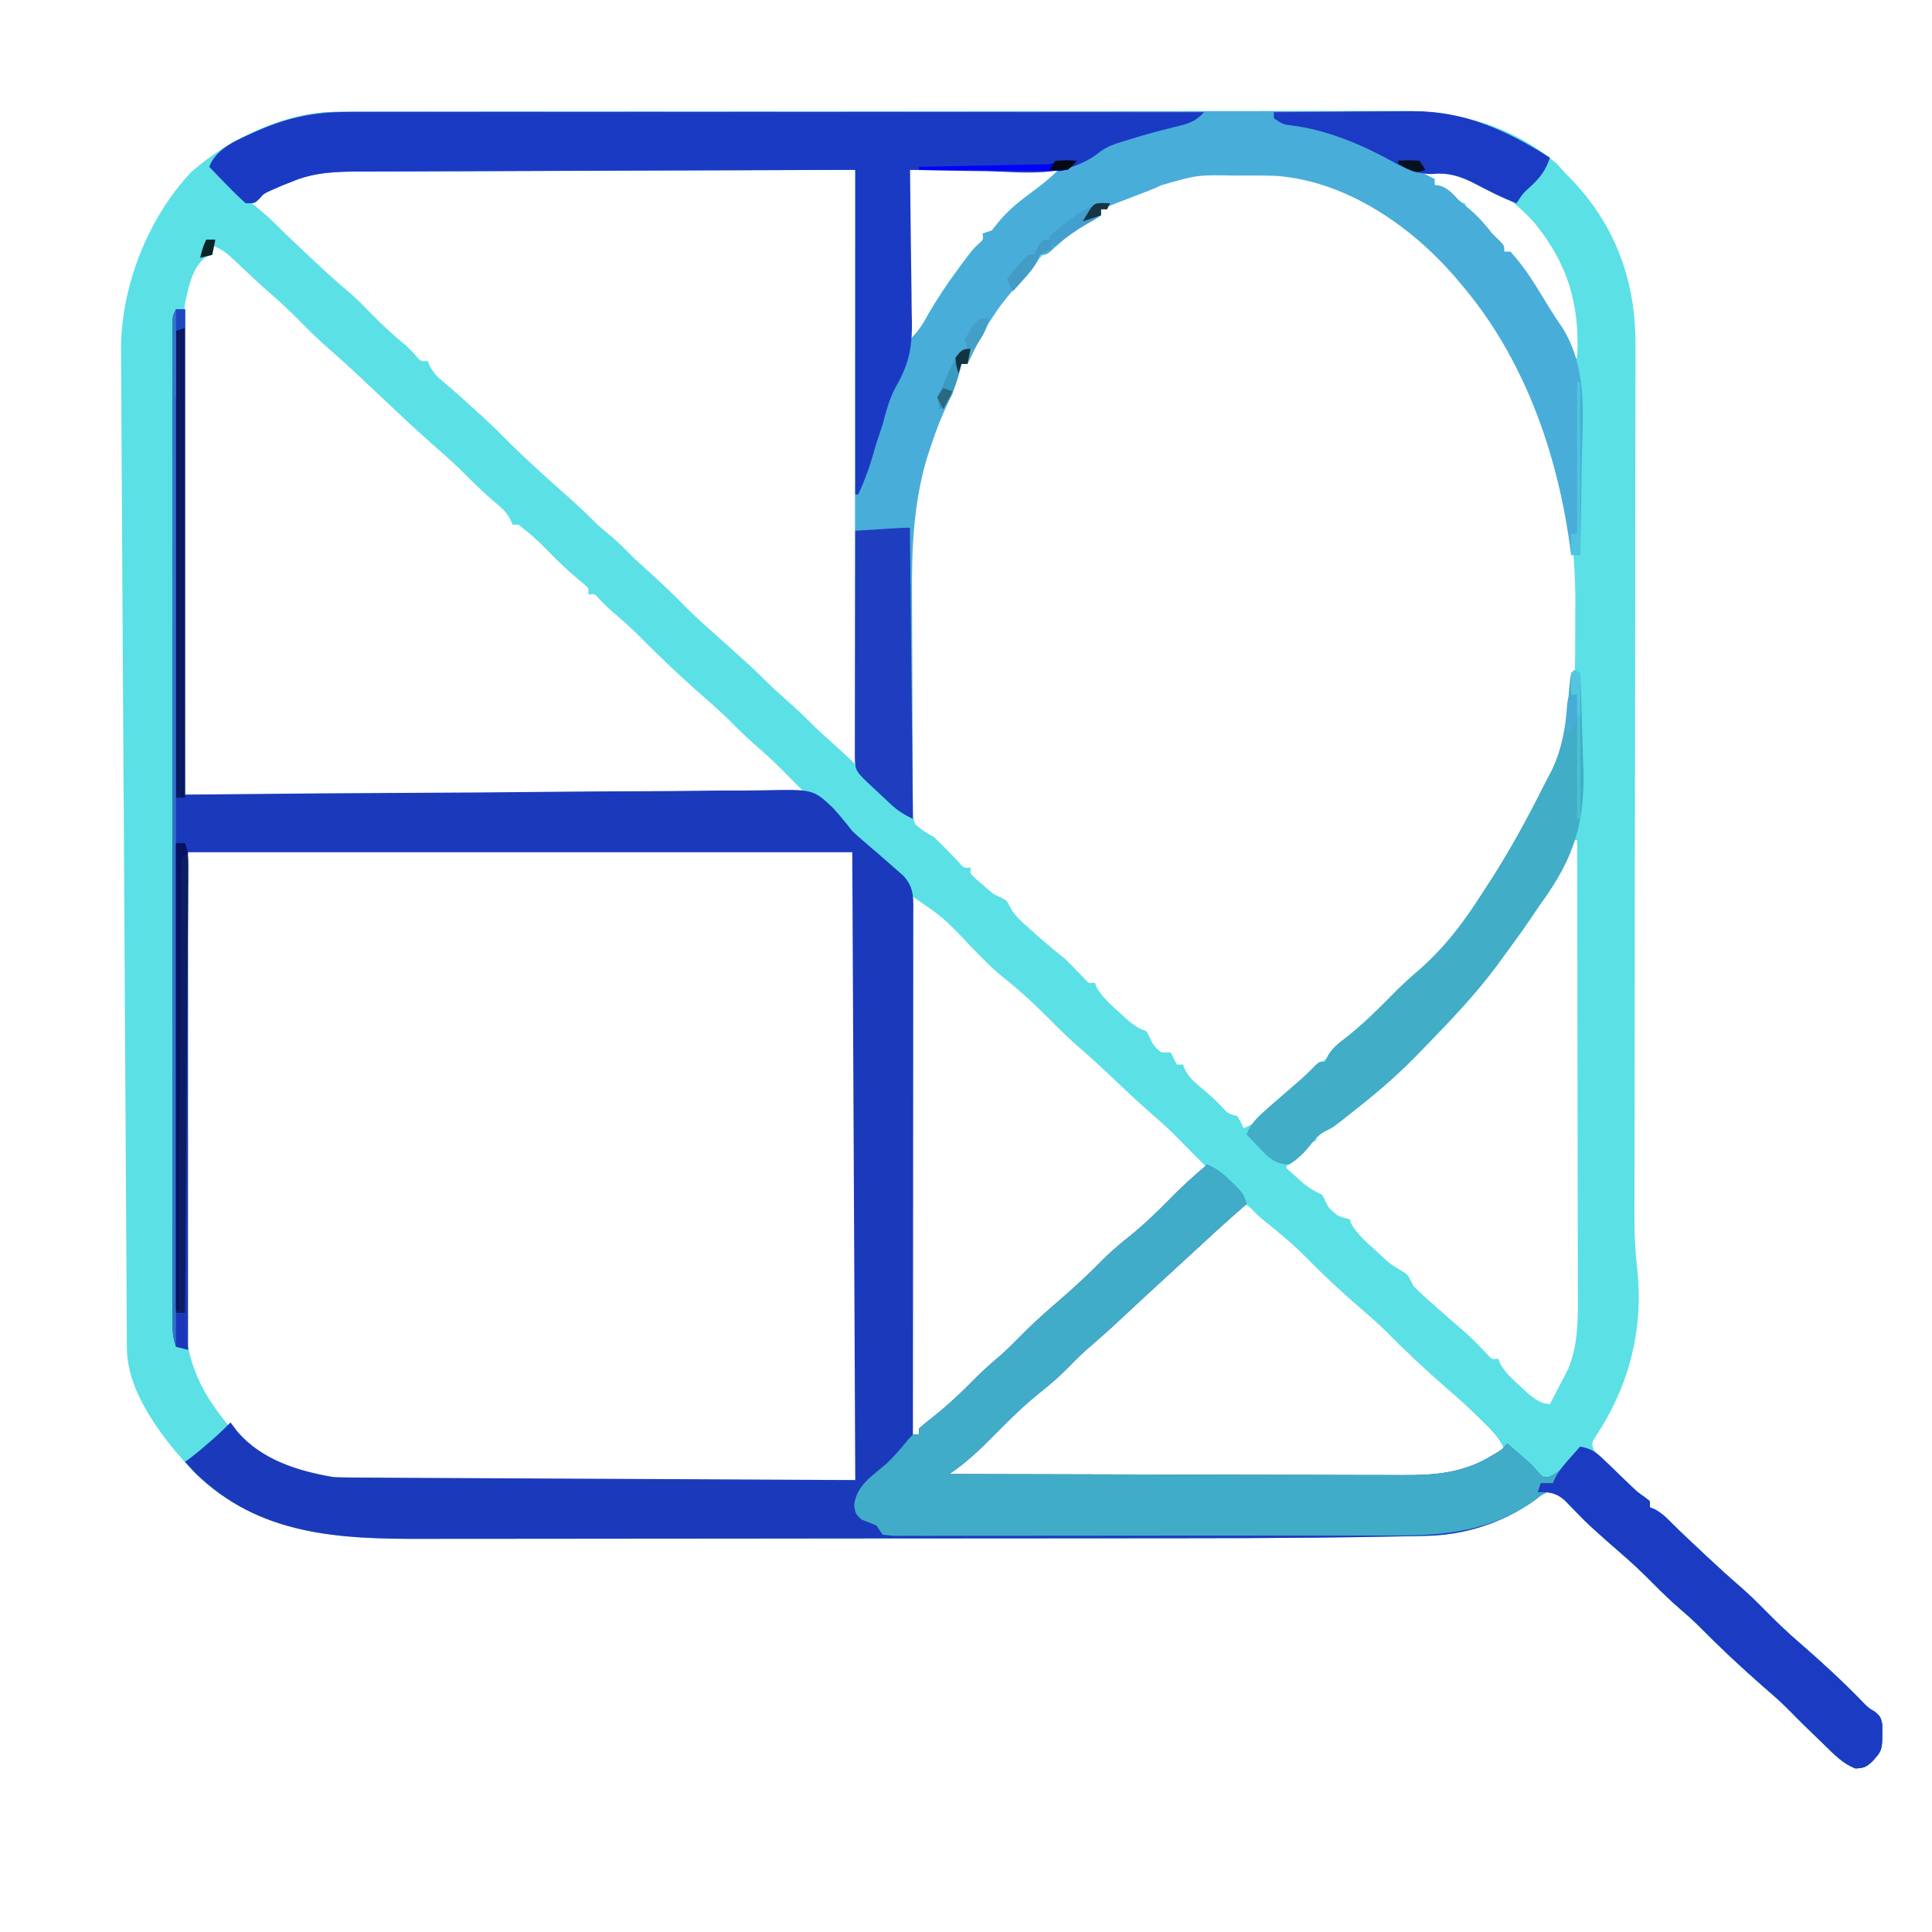 <?xml version="1.0" encoding="UTF-8"?>
<svg version="1.1" xmlns="http://www.w3.org/2000/svg" width="637" height="637">
<path d="M0 0 C1.299 -0.004 2.598 -0.008 3.936 -0.012 C5.365 -0.011 6.795 -0.01 8.224 -0.009 C9.752 -0.012 11.279 -0.015 12.807 -0.018 C16.998 -0.026 21.189 -0.028 25.38 -0.029 C29.903 -0.03 34.426 -0.038 38.949 -0.045 C48.836 -0.058 58.722 -0.064 68.608 -0.069 C74.784 -0.072 80.959 -0.076 87.135 -0.08 C104.239 -0.092 121.344 -0.103 138.448 -0.106 C139.543 -0.106 140.637 -0.107 141.764 -0.107 C142.861 -0.107 143.958 -0.107 145.088 -0.107 C147.31 -0.108 149.533 -0.108 151.755 -0.109 C153.409 -0.109 153.409 -0.109 155.096 -0.109 C172.958 -0.113 190.819 -0.131 208.681 -0.154 C227.028 -0.178 245.375 -0.19 263.723 -0.192 C274.02 -0.192 284.318 -0.198 294.616 -0.216 C303.384 -0.232 312.153 -0.237 320.922 -0.229 C325.393 -0.225 329.864 -0.226 334.336 -0.24 C338.435 -0.252 342.534 -0.251 346.633 -0.239 C348.11 -0.237 349.587 -0.24 351.064 -0.249 C369.437 -0.351 387.857 5.015 401.941 17.381 C403.147 18.743 403.147 18.743 404.378 20.131 C405.376 21.143 405.376 21.143 406.394 22.174 C421.133 37.54 427.73 55.913 427.612 76.998 C427.613 78.261 427.614 79.524 427.615 80.826 C427.617 84.307 427.608 87.788 427.596 91.269 C427.585 95.033 427.586 98.798 427.585 102.562 C427.583 109.077 427.573 115.593 427.559 122.109 C427.538 131.54 427.53 140.971 427.524 150.402 C427.515 165.72 427.497 181.038 427.474 196.356 C427.473 197.271 427.471 198.187 427.47 199.131 C427.468 200.048 427.467 200.965 427.466 201.909 C427.446 214.909 427.428 227.908 427.413 240.907 C427.411 242.279 427.411 242.279 427.409 243.679 C427.391 258.941 427.377 274.204 427.365 289.466 C427.358 298.871 427.346 308.277 427.329 317.682 C427.317 324.128 427.309 330.573 427.304 337.018 C427.3 340.734 427.295 344.449 427.286 348.165 C427.276 352.198 427.273 356.232 427.271 360.265 C427.265 362.015 427.265 362.015 427.258 363.8 C427.262 369.619 427.477 375.317 428.147 381.099 C430.416 401.025 425.588 420.144 414.503 436.678 C413.146 438.993 413.146 438.993 413.792 441.081 C416.147 444.125 418.895 446.628 421.753 449.194 C422.331 449.723 422.908 450.252 423.503 450.797 C425.871 452.952 428.196 455 430.792 456.878 C431.316 457.291 431.839 457.705 432.378 458.131 C432.378 458.791 432.378 459.451 432.378 460.131 C433.213 460.472 433.213 460.472 434.066 460.819 C436.405 462.147 437.989 463.696 439.859 465.604 C442.891 468.653 446.053 471.567 449.191 474.506 C449.864 475.141 450.538 475.775 451.232 476.428 C454.618 479.604 458.037 482.725 461.546 485.764 C464.808 488.598 467.86 491.54 470.878 494.631 C474.532 498.335 478.266 501.876 482.218 505.26 C489.288 511.384 496.161 517.748 502.659 524.475 C504.353 526.217 504.353 526.217 506.558 527.518 C508.378 529.131 508.378 529.131 508.98 531.62 C509.051 540.191 509.051 540.191 505.691 543.881 C503.738 545.718 502.826 546.121 500.132 546.186 C495.921 544.573 493.194 541.626 490.003 538.506 C489.052 537.6 489.052 537.6 488.081 536.674 C484.326 533.08 480.646 529.415 476.995 525.715 C474.67 523.438 472.207 521.336 469.745 519.21 C462.326 512.696 455.118 505.955 448.195 498.917 C446.359 497.112 444.458 495.431 442.503 493.756 C439.311 491.015 436.335 488.125 433.378 485.131 C429.848 481.563 426.247 478.174 422.441 474.905 C416.066 469.424 409.903 463.813 404.167 457.663 C402.149 455.935 401.031 455.291 398.378 455.131 C396.417 456.119 396.417 456.119 394.503 457.694 C383.649 465.378 371.231 469.34 358.018 469.538 C357.212 469.557 356.407 469.576 355.577 469.595 C352.853 469.655 350.129 469.7 347.405 469.744 C346.427 469.762 345.45 469.78 344.443 469.799 C313.665 470.377 282.876 470.315 252.093 470.332 C246.902 470.334 241.712 470.339 236.521 470.343 C222.063 470.355 207.605 470.366 193.147 470.369 C192.232 470.369 191.317 470.369 190.375 470.37 C189.459 470.37 188.543 470.37 187.599 470.37 C185.743 470.371 183.888 470.371 182.032 470.372 C181.112 470.372 180.192 470.372 179.244 470.372 C164.25 470.376 149.256 470.394 134.263 470.417 C118.759 470.441 103.256 470.453 87.753 470.454 C79.091 470.455 70.43 470.461 61.768 470.479 C54.419 470.495 47.07 470.5 39.722 470.491 C35.984 470.488 32.247 470.488 28.51 470.503 C0.421 470.603 -25.773 469.451 -47.309 448.881 C-57.142 438.463 -69.687 422.873 -69.776 407.823 C-69.785 406.716 -69.794 405.608 -69.803 404.467 C-69.811 402.634 -69.811 402.634 -69.818 400.764 C-69.832 398.822 -69.832 398.822 -69.845 396.841 C-69.87 393.24 -69.889 389.639 -69.907 386.037 C-69.927 382.156 -69.953 378.274 -69.979 374.392 C-70.027 366.779 -70.071 359.167 -70.112 351.554 C-70.161 342.676 -70.216 333.799 -70.271 324.921 C-70.368 309.061 -70.461 293.2 -70.552 277.34 C-70.639 261.983 -70.729 246.626 -70.822 231.27 C-70.828 230.326 -70.834 229.383 -70.84 228.411 C-70.863 224.619 -70.886 220.827 -70.909 217.035 C-71.014 199.715 -71.117 182.396 -71.22 165.077 C-71.227 163.764 -71.227 163.764 -71.235 162.425 C-71.3 151.45 -71.365 140.475 -71.427 129.5 C-71.445 126.452 -71.463 123.403 -71.481 120.354 C-71.527 112.421 -71.569 104.487 -71.604 96.553 C-71.621 93.303 -71.646 90.052 -71.672 86.801 C-71.682 84.925 -71.693 83.049 -71.703 81.173 C-71.711 80.363 -71.72 79.552 -71.729 78.717 C-71.805 57.867 -62.995 35.105 -48.532 19.819 C-35.691 8.475 -17.113 0.019 0 0 Z M-15.622 22.131 C-16.962 22.64 -16.962 22.64 -18.329 23.159 C-22.489 24.957 -25.676 26.545 -28.622 30.131 C-27.292 31.214 -27.292 31.214 -25.934 32.319 C-22.965 34.736 -20.327 37.423 -17.622 40.131 C-15.014 42.629 -12.381 45.099 -9.747 47.569 C-9.065 48.212 -8.383 48.854 -7.68 49.516 C-3.903 53.06 -0.076 56.513 3.888 59.847 C6.177 61.821 8.268 63.969 10.378 66.131 C14.222 70.064 18.056 73.719 22.378 77.131 C23.265 78.039 24.152 78.946 25.066 79.881 C27.079 82.364 27.079 82.364 29.378 82.131 C29.769 83.027 29.769 83.027 30.167 83.94 C31.467 86.292 32.69 87.492 34.753 89.194 C38.477 92.344 42.1 95.581 45.691 98.881 C46.206 99.353 46.722 99.825 47.253 100.311 C49.678 102.538 52.072 104.782 54.378 107.131 C57.874 110.669 61.453 114.094 65.128 117.444 C65.65 117.921 66.171 118.398 66.708 118.89 C69.886 121.791 73.09 124.659 76.316 127.506 C79.454 130.278 82.417 133.171 85.378 136.131 C87.08 137.611 88.799 139.066 90.534 140.506 C92.923 142.611 95.127 144.881 97.378 147.131 C99.223 148.829 101.077 150.517 102.941 152.194 C106.931 155.786 110.763 159.469 114.503 163.319 C118.622 167.438 123.04 171.247 127.378 175.131 C129.318 176.879 131.255 178.629 133.191 180.381 C134.063 181.17 134.936 181.959 135.835 182.772 C137.562 184.374 139.257 186.011 140.921 187.678 C143.173 189.926 145.483 192.04 147.878 194.131 C151.179 197.014 154.28 200.033 157.378 203.131 C159.264 204.871 161.16 206.601 163.066 208.319 C168.198 212.951 168.198 212.951 170.378 215.131 C170.378 150.451 170.378 85.771 170.378 19.131 C141.359 19.07 112.339 19.008 82.441 18.944 C73.282 18.917 64.123 18.889 54.687 18.861 C46.468 18.851 46.468 18.851 38.249 18.845 C34.592 18.842 30.935 18.831 27.278 18.815 C22.608 18.794 17.938 18.788 13.268 18.792 C11.557 18.791 9.847 18.785 8.136 18.774 C-0.284 18.719 -7.746 18.746 -15.622 22.131 Z M188.378 19.131 C188.378 37.611 188.378 56.091 188.378 75.131 C191.153 72.356 192.526 70.271 194.378 66.881 C197.337 61.703 200.594 56.872 204.128 52.069 C204.6 51.426 205.072 50.783 205.558 50.121 C209.012 45.479 209.012 45.479 211.031 43.559 C212.607 42.216 212.607 42.216 212.378 40.131 C213.368 39.801 214.358 39.471 215.378 39.131 C216.162 38.162 216.946 37.193 217.753 36.194 C221.229 31.944 225.416 28.85 229.796 25.597 C232.539 23.559 234.951 21.558 237.378 19.131 C221.208 19.131 205.038 19.131 188.378 19.131 Z M356.378 19.131 C357.753 20.673 357.753 20.673 359.378 22.131 C360.038 22.131 360.698 22.131 361.378 22.131 C361.378 22.791 361.378 23.451 361.378 24.131 C361.997 24.214 362.616 24.296 363.253 24.381 C366.048 25.368 366.095 26.565 367.378 29.131 C368.704 29.493 370.038 29.829 371.378 30.131 C371.708 31.121 372.038 32.111 372.378 33.131 C374.795 35.749 377.238 38.024 380.066 40.194 C382.333 42.094 383.311 43.414 384.378 46.131 C385.038 46.131 385.698 46.131 386.378 46.131 C386.644 46.7 386.909 47.268 387.183 47.854 C388.449 50.266 389.904 52.364 391.503 54.569 C397.48 63.017 402.969 71.761 407.378 81.131 C407.708 81.131 408.038 81.131 408.378 81.131 C409.335 63.572 405.377 50.105 394.046 36.288 C386.483 28.033 375.773 20.587 364.378 19.131 C362.942 19.069 361.503 19.045 360.066 19.069 C358.849 19.09 357.632 19.11 356.378 19.131 Z M271.394 23.178 C267.532 25.004 263.467 26.367 259.464 27.85 C256.545 29.062 253.969 30.321 251.378 32.131 C251.378 32.791 251.378 33.451 251.378 34.131 C250.493 34.383 249.607 34.634 248.695 34.893 C241.484 37.585 235.616 43.618 230.378 49.131 C229.786 49.691 229.195 50.25 228.585 50.827 C221.683 57.421 216.205 64.912 211.378 73.131 C210.993 73.763 210.607 74.395 210.21 75.045 C207.931 78.823 207.931 78.823 207.378 83.131 C206.718 83.131 206.058 83.131 205.378 83.131 C205.064 83.893 204.749 84.655 204.425 85.44 C203.997 86.473 203.569 87.505 203.128 88.569 C202.669 89.676 202.21 90.784 201.738 91.924 C200.67 94.443 199.549 96.91 198.378 99.381 C189.894 118.445 187.888 137.857 187.804 158.448 C187.789 160.561 187.774 162.673 187.759 164.786 C187.733 169.181 187.719 173.575 187.712 177.97 C187.701 183.592 187.639 189.213 187.566 194.835 C187.517 199.184 187.505 203.532 187.502 207.881 C187.495 209.954 187.475 212.028 187.441 214.102 C186.825 224.94 186.825 224.94 190.125 234.898 C192.138 236.675 194.013 237.884 196.378 239.131 C198.996 241.689 201.537 244.298 204.066 246.944 C206.09 249.36 206.09 249.36 208.378 249.131 C208.378 249.791 208.378 250.451 208.378 251.131 C210.024 252.874 210.024 252.874 212.128 254.631 C212.824 255.24 213.52 255.848 214.238 256.475 C216.277 258.185 216.277 258.185 218.519 259.1 C220.378 260.131 220.378 260.131 221.265 261.913 C222.893 265.157 225.516 267.258 228.191 269.631 C228.973 270.341 228.973 270.341 229.771 271.065 C232.886 273.873 236.099 276.516 239.378 279.131 C241.66 281.359 243.893 283.61 246.066 285.944 C247.33 287.355 247.33 287.355 249.378 287.131 C249.586 287.674 249.793 288.217 250.007 288.776 C251.903 292.032 254.541 294.328 257.316 296.819 C257.854 297.317 258.392 297.815 258.946 298.329 C261.405 300.563 263.192 302.07 266.378 303.131 C267.08 304.447 267.743 305.783 268.378 307.131 C269.733 308.903 269.733 308.903 271.378 310.131 C272.368 310.131 273.358 310.131 274.378 310.131 C275.038 311.451 275.698 312.771 276.378 314.131 C277.038 314.131 277.698 314.131 278.378 314.131 C278.63 314.721 278.881 315.31 279.14 315.917 C280.533 318.408 281.999 319.754 284.191 321.569 C286.639 323.632 288.985 325.686 291.191 328.006 C293.274 330.338 293.274 330.338 296.378 331.131 C297.566 333.194 297.566 333.194 298.378 335.131 C302.617 333.396 305.779 330.414 309.191 327.444 C309.818 326.902 310.445 326.361 311.092 325.803 C314.821 322.559 318.403 319.233 321.839 315.678 C323.455 314.054 325.14 312.563 326.878 311.069 C332.852 305.911 338.559 300.464 344.312 295.064 C346.409 293.103 348.515 291.153 350.624 289.206 C361.38 279.253 370.478 269.556 378.378 257.131 C379.158 255.936 379.938 254.741 380.718 253.545 C387.206 243.503 392.887 233.092 398.236 222.402 C399.159 220.568 400.113 218.749 401.077 216.936 C408.636 201.365 407.666 182.291 407.753 165.381 C407.765 164.163 407.765 164.163 407.777 162.921 C407.897 147.031 406.159 131.501 401.503 116.256 C401.243 115.379 400.982 114.502 400.714 113.598 C394.549 93.188 385.254 73.478 371.378 57.131 C370.195 55.73 370.195 55.73 368.988 54.299 C354.046 37.065 332.702 21.972 309.378 20.131 C305.773 19.999 302.173 19.988 298.566 20.006 C297.592 20.011 296.618 20.015 295.614 20.019 C283.169 19.769 283.169 19.769 271.394 23.178 Z M-41.622 44.131 C-41.622 45.121 -41.622 46.111 -41.622 47.131 C-42.528 47.438 -42.528 47.438 -43.452 47.75 C-48.169 50.753 -49.446 57.864 -50.622 63.131 C-51.255 68.635 -51.259 74.065 -51.189 79.592 C-51.188 81.216 -51.189 82.839 -51.191 84.463 C-51.192 88.768 -51.164 93.072 -51.128 97.376 C-51.1 101.432 -51.098 105.488 -51.095 109.544 C-51.069 121.365 -50.999 133.186 -50.934 145.006 C-50.831 171.448 -50.728 197.889 -50.622 225.131 C17.028 225.131 84.678 225.131 154.378 225.131 C152.728 223.481 151.078 221.831 149.378 220.131 C148.518 219.254 148.518 219.254 147.64 218.358 C144.673 215.34 141.649 212.456 138.441 209.694 C135.632 207.275 132.978 204.772 130.378 202.131 C127.25 198.961 124.007 196.008 120.636 193.1 C113.044 186.481 105.774 179.587 98.698 172.42 C95.925 169.684 93.029 167.131 90.066 164.604 C88.65 163.368 87.315 162.04 86.003 160.694 C84.514 158.9 84.514 158.9 82.378 159.131 C82.378 158.471 82.378 157.811 82.378 157.131 C80.861 155.597 80.861 155.597 78.878 154.006 C75.888 151.47 73.061 148.868 70.316 146.069 C65.125 140.784 65.125 140.784 59.378 136.131 C58.718 136.131 58.058 136.131 57.378 136.131 C57.122 135.537 56.865 134.943 56.601 134.331 C55.261 131.921 53.941 130.683 51.816 128.944 C48.684 126.299 45.752 123.555 42.878 120.631 C39.583 117.297 36.196 114.168 32.644 111.112 C26.035 105.335 19.659 99.281 13.265 93.268 C12.567 92.612 11.869 91.956 11.15 91.28 C9.802 90.012 8.455 88.742 7.111 87.471 C3.874 84.423 0.602 81.437 -2.759 78.526 C-6.031 75.683 -9.094 72.732 -12.122 69.631 C-15.747 65.957 -19.443 62.44 -23.376 59.096 C-25.254 57.454 -27.081 55.78 -28.899 54.073 C-29.481 53.527 -30.064 52.982 -30.663 52.42 C-31.827 51.327 -32.987 50.23 -34.143 49.13 C-36.62 46.808 -38.361 45.218 -41.622 44.131 Z M407.378 240.131 C407.077 240.679 406.777 241.226 406.467 241.789 C399.849 253.766 392.923 265.268 384.766 276.26 C383.484 277.989 382.223 279.73 380.964 281.475 C373.864 291.069 365.672 299.573 357.378 308.131 C356.877 308.654 356.376 309.177 355.86 309.716 C349.773 316.068 343.289 321.694 336.378 327.131 C335.131 328.127 335.131 328.127 333.859 329.143 C330.745 331.606 327.736 333.92 324.316 335.944 C323.357 336.532 323.357 336.532 322.378 337.131 C322.378 337.791 322.378 338.451 322.378 339.131 C320.398 340.121 320.398 340.121 318.378 341.131 C318.378 341.791 318.378 342.451 318.378 343.131 C317.759 343.4 317.141 343.668 316.503 343.944 C314.079 345.087 314.079 345.087 312.378 348.131 C313.623 349.262 314.875 350.385 316.128 351.506 C316.824 352.133 317.52 352.759 318.238 353.405 C320.227 355.009 322.106 356.003 324.378 357.131 C325.045 358.465 325.711 359.798 326.378 361.131 C329.433 364.173 329.433 364.173 333.378 365.131 C333.577 365.665 333.775 366.199 333.98 366.749 C336.006 370.201 338.803 372.586 341.753 375.256 C342.619 376.063 342.619 376.063 343.503 376.885 C346.826 379.936 346.826 379.936 350.667 382.249 C352.969 383.436 353.245 384.828 354.378 387.131 C356.031 388.793 357.748 390.391 359.503 391.944 C359.995 392.383 360.487 392.821 360.994 393.273 C364.476 396.369 368.002 399.414 371.527 402.46 C374.121 404.802 376.533 407.307 378.933 409.846 C380.305 411.353 380.305 411.353 382.378 411.131 C382.597 411.684 382.816 412.237 383.042 412.807 C384.823 415.905 387.111 417.921 389.753 420.319 C390.71 421.199 391.666 422.08 392.652 422.987 C395.085 424.901 396.368 425.768 399.378 426.131 C400.514 423.97 401.636 421.803 402.753 419.631 C403.229 418.73 403.229 418.73 403.714 417.811 C404.178 416.902 404.178 416.902 404.652 415.975 C404.934 415.431 405.217 414.886 405.509 414.325 C408.91 405.746 408.65 397.246 408.605 388.169 C408.605 386.552 408.605 384.935 408.606 383.318 C408.607 378.946 408.595 374.575 408.581 370.204 C408.568 365.629 408.567 361.054 408.565 356.479 C408.559 347.823 408.542 339.168 408.522 330.513 C408.5 320.655 408.489 310.798 408.479 300.941 C408.458 280.671 408.423 260.401 408.378 240.131 C408.048 240.131 407.718 240.131 407.378 240.131 Z M-50.622 244.131 C-50.725 246.195 -50.757 248.262 -50.762 250.328 C-50.765 250.982 -50.768 251.637 -50.771 252.312 C-50.78 254.522 -50.782 256.731 -50.783 258.941 C-50.788 260.52 -50.793 262.098 -50.798 263.677 C-50.811 267.979 -50.818 272.281 -50.822 276.583 C-50.825 279.273 -50.829 281.962 -50.834 284.651 C-50.847 293.07 -50.857 301.489 -50.861 309.907 C-50.865 319.616 -50.883 329.325 -50.912 339.034 C-50.933 346.54 -50.943 354.047 -50.945 361.554 C-50.946 366.035 -50.952 370.516 -50.97 374.997 C-50.986 379.221 -50.988 383.445 -50.979 387.669 C-50.979 389.212 -50.983 390.755 -50.993 392.299 C-51.112 411.911 -45.251 423.776 -31.923 437.979 C-21.979 447.282 -7.889 451.261 5.509 451.252 C6.567 451.253 6.567 451.253 7.645 451.254 C10.009 451.256 12.372 451.25 14.735 451.245 C16.458 451.245 18.18 451.245 19.903 451.245 C24.515 451.246 29.126 451.24 33.738 451.233 C38.066 451.227 42.394 451.227 46.722 451.226 C59.378 451.221 72.035 451.207 84.691 451.194 C127.106 451.163 127.106 451.163 170.378 451.131 C170.378 382.821 170.378 314.511 170.378 244.131 C167.1 242.492 163.471 242.995 159.868 243.004 C158.977 243.003 158.086 243.001 157.168 243 C154.163 242.996 151.159 242.999 148.155 243.002 C146.009 243.001 143.862 242.999 141.716 242.997 C135.873 242.992 130.03 242.994 124.188 242.997 C118.086 243 111.985 242.997 105.883 242.996 C95.636 242.994 85.389 242.996 75.143 243.001 C63.277 243.007 51.412 243.005 39.547 242.999 C29.378 242.995 19.209 242.994 9.04 242.997 C2.959 242.998 -3.123 242.998 -9.205 242.995 C-14.92 242.992 -20.635 242.994 -26.35 243 C-28.454 243.001 -30.558 243.001 -32.662 242.999 C-35.521 242.996 -38.38 242.999 -41.239 243.004 C-42.083 243.002 -42.927 243 -43.796 242.998 C-47.512 242.653 -47.512 242.653 -50.622 244.131 Z M188.378 258.131 C188.378 317.201 188.378 376.271 188.378 437.131 C189.368 436.801 190.358 436.471 191.378 436.131 C191.378 435.471 191.378 434.811 191.378 434.131 C191.918 433.91 192.458 433.688 193.015 433.46 C196.152 431.697 198.598 429.341 201.191 426.881 C201.755 426.353 202.32 425.824 202.902 425.279 C204.111 424.148 205.317 423.014 206.522 421.878 C208.356 420.153 210.196 418.434 212.038 416.717 C217.161 411.946 222.275 407.166 227.382 402.378 C233.037 397.079 238.687 391.808 244.57 386.76 C246.701 384.841 248.687 382.809 250.691 380.756 C253.868 377.531 257.146 374.635 260.691 371.819 C265.49 367.98 269.789 363.84 274.082 359.459 C278.005 355.463 282.081 351.721 286.378 348.131 C285.272 347.025 284.166 345.92 283.058 344.815 C281.808 343.562 280.564 342.303 279.323 341.042 C278.578 340.287 277.833 339.533 277.066 338.756 C276.368 338.047 275.671 337.338 274.952 336.608 C272.211 333.971 269.366 331.489 266.495 328.996 C262.357 325.35 258.381 321.529 254.378 317.737 C251.046 314.593 247.685 311.505 244.222 308.506 C240.956 305.671 237.9 302.726 234.878 299.631 C229.741 294.424 224.429 289.544 218.691 285.006 C215.115 282.108 211.995 278.757 208.765 275.483 C199.46 265.647 199.46 265.647 188.378 258.131 Z M295.495 361.854 C294.755 362.626 294.015 363.398 293.253 364.194 C290.496 367.012 287.749 369.757 284.753 372.319 C280.799 375.715 276.994 379.257 273.191 382.819 C272.223 383.725 272.223 383.725 271.235 384.65 C269.924 385.877 268.613 387.105 267.302 388.333 C254.048 400.726 254.048 400.726 248.066 405.881 C245.436 408.149 242.986 410.517 240.566 413.006 C237.6 416.024 234.506 418.691 231.191 421.319 C226.112 425.389 221.575 429.818 217.024 434.454 C213.505 438.033 209.908 441.437 206.062 444.667 C204.071 446.399 202.237 448.259 200.378 450.131 C221.588 450.202 242.799 450.254 264.009 450.287 C273.858 450.302 283.707 450.323 293.555 450.358 C302.142 450.388 310.729 450.407 319.316 450.414 C323.86 450.418 328.404 450.427 332.949 450.449 C337.232 450.469 341.514 450.475 345.797 450.471 C347.364 450.472 348.93 450.477 350.497 450.489 C361.291 450.565 370.709 449.919 380.003 443.944 C380.841 443.414 381.679 442.884 382.542 442.338 C383.148 441.94 383.754 441.542 384.378 441.131 C382.784 437.219 380.239 434.759 377.253 431.819 C376.51 431.086 376.51 431.086 375.751 430.338 C372.445 427.105 369.05 424.009 365.538 421.003 C358.517 414.92 351.75 408.57 345.23 401.956 C342.748 399.51 340.135 397.24 337.499 394.963 C331.431 389.722 325.556 384.359 319.941 378.631 C315.469 374.103 310.785 370.041 305.788 366.104 C303.378 364.131 303.378 364.131 301.187 361.878 C298.687 359.464 298.05 359.517 295.495 361.854 Z " fill="#5BE0E6" transform="translate(111.622,36.869)"/>
<path d="M0 0 C0.99 0 1.98 0 3 0 C3 52.8 3 105.6 3 160 C17.876 159.861 32.752 159.722 48.078 159.578 C57.503 159.517 66.927 159.459 76.352 159.414 C91.311 159.343 106.269 159.259 121.228 159.095 C132.122 158.975 143.017 158.898 153.912 158.871 C159.679 158.855 165.444 158.819 171.21 158.731 C176.645 158.649 182.076 158.625 187.511 158.643 C189.499 158.639 191.488 158.616 193.475 158.57 C210.033 158.204 210.033 158.204 216.474 164.211 C218.811 166.694 220.893 169.318 223 172 C224.321 173.244 225.668 174.464 227.062 175.625 C227.674 176.15 228.285 176.674 228.914 177.215 C229.602 177.804 230.291 178.393 231 179 C232.99 180.719 234.968 182.446 236.938 184.188 C238.343 185.415 238.343 185.415 239.777 186.668 C243.662 190.744 243.124 194.759 243.12 200.239 C243.122 201.334 243.122 201.334 243.123 202.452 C243.124 204.899 243.119 207.346 243.114 209.794 C243.113 211.548 243.113 213.302 243.114 215.057 C243.114 219.821 243.108 224.585 243.101 229.349 C243.095 234.327 243.095 239.305 243.093 244.283 C243.09 253.711 243.082 263.139 243.072 272.566 C243.061 283.299 243.055 294.031 243.05 304.764 C243.04 326.843 243.022 348.921 243 371 C243.66 371 244.32 371 245 371 C245 370.34 245 369.68 245 369 C246.576 367.609 248.214 366.288 249.875 365 C254.812 361.058 259.245 356.863 263.664 352.34 C266.33 349.669 269.138 347.228 272.004 344.777 C274.261 342.767 276.377 340.652 278.5 338.5 C281.85 335.11 285.292 331.917 288.902 328.809 C294.42 324.051 299.857 319.226 304.938 314 C307.88 311.005 310.964 308.364 314.25 305.75 C319.068 301.888 323.391 297.73 327.703 293.328 C331.627 289.332 335.703 285.589 340 282 C343.37 283.462 345.607 285.338 348.188 287.938 C348.882 288.627 349.577 289.317 350.293 290.027 C352 292 352 292 353 295 C352.573 295.366 352.147 295.732 351.707 296.109 C345.564 301.429 339.614 306.949 333.654 312.471 C331.132 314.803 328.597 317.12 326.062 319.438 C320.996 324.075 315.967 328.751 310.943 333.434 C307.285 336.835 303.564 340.144 299.777 343.402 C297.829 345.153 296.013 346.998 294.188 348.875 C291.222 351.893 288.128 354.559 284.812 357.188 C279.735 361.257 275.2 365.687 270.648 370.318 C265.754 375.29 260.821 380.12 255 384 C276.08 384.07 297.16 384.123 318.24 384.155 C328.028 384.171 337.816 384.192 347.604 384.226 C356.139 384.256 364.673 384.276 373.207 384.282 C377.723 384.286 382.239 384.295 386.756 384.317 C391.012 384.338 395.269 384.344 399.525 384.339 C401.082 384.34 402.639 384.346 404.196 384.358 C414.567 384.431 423.865 383.794 433 378.438 C433.722 378.024 434.444 377.61 435.188 377.184 C437.14 375.997 437.14 375.997 439 374 C440.252 375.081 441.501 376.165 442.75 377.25 C443.482 377.884 444.214 378.518 444.969 379.172 C447 381 447 381 449.25 383.5 C450.85 385.226 450.85 385.226 452.844 384.879 C455.798 383.675 457.202 381.861 459.25 379.438 C459.956 378.611 460.663 377.785 461.391 376.934 C461.922 376.296 462.453 375.657 463 375 C466.382 375.588 468.077 376.684 470.531 379.055 C471.5 379.977 471.5 379.977 472.488 380.918 C473.484 381.887 473.484 381.887 474.5 382.875 C475.821 384.145 477.144 385.413 478.469 386.68 C479.051 387.244 479.633 387.809 480.232 388.39 C482.012 390.075 482.012 390.075 484.221 391.583 C484.808 392.05 485.395 392.518 486 393 C486 393.66 486 394.32 486 395 C486.835 395.34 486.835 395.34 487.688 395.688 C490.027 397.015 491.611 398.565 493.481 400.473 C496.513 403.521 499.675 406.436 502.812 409.375 C503.486 410.009 504.16 410.643 504.854 411.297 C508.24 414.473 511.658 417.593 515.168 420.633 C518.43 423.466 521.482 426.409 524.5 429.5 C528.154 433.204 531.887 436.745 535.84 440.129 C542.909 446.252 549.782 452.617 556.281 459.344 C557.974 461.085 557.974 461.085 560.18 462.387 C562 464 562 464 562.602 466.488 C562.673 475.06 562.673 475.06 559.312 478.75 C557.359 480.587 556.448 480.989 553.754 481.055 C549.543 479.442 546.815 476.495 543.625 473.375 C542.991 472.77 542.357 472.166 541.703 471.543 C537.948 467.949 534.268 464.283 530.617 460.583 C528.292 458.307 525.829 456.204 523.367 454.078 C515.947 447.564 508.74 440.824 501.816 433.785 C499.98 431.981 498.079 430.3 496.125 428.625 C492.933 425.884 489.957 422.993 487 420 C483.47 416.432 479.869 413.043 476.062 409.773 C469.688 404.293 463.525 398.682 457.789 392.531 C455.771 390.804 454.653 390.159 452 390 C450.039 390.988 450.039 390.988 448.125 392.562 C437.271 400.246 424.852 404.208 411.64 404.407 C410.834 404.426 410.029 404.445 409.198 404.464 C406.475 404.524 403.751 404.569 401.026 404.612 C400.049 404.631 399.072 404.649 398.065 404.668 C367.287 405.246 336.498 405.184 305.715 405.2 C300.524 405.203 295.334 405.207 290.143 405.212 C275.685 405.224 261.227 405.234 246.768 405.238 C245.854 405.238 244.939 405.238 243.997 405.238 C243.081 405.238 242.165 405.239 241.221 405.239 C239.365 405.239 237.51 405.24 235.654 405.24 C234.734 405.24 233.814 405.241 232.866 405.241 C217.872 405.245 202.878 405.262 187.884 405.286 C172.381 405.309 156.878 405.322 141.375 405.323 C132.713 405.324 124.051 405.329 115.389 405.348 C108.041 405.363 100.692 405.368 93.343 405.36 C89.606 405.356 85.869 405.357 82.132 405.371 C54.162 405.471 27.406 404.471 6.25 383.5 C5.156 382.344 4.068 381.181 3 380 C3.576 379.577 4.152 379.154 4.746 378.719 C6.93 377.053 8.999 375.313 11.062 373.5 C11.734 372.912 12.406 372.324 13.098 371.719 C14.787 370.192 16.408 368.627 18 367 C18.784 368.031 19.567 369.062 20.375 370.125 C28.339 379.314 40.308 383.041 52 385 C54.376 385.1 56.753 385.146 59.131 385.158 C60.188 385.166 60.188 385.166 61.267 385.173 C63.63 385.188 65.994 385.197 68.357 385.205 C70.079 385.215 71.802 385.225 73.525 385.236 C78.137 385.263 82.748 385.284 87.36 385.304 C91.688 385.324 96.016 385.348 100.344 385.373 C113 385.441 125.656 385.501 138.312 385.562 C180.728 385.779 180.728 385.779 224 386 C223.67 317.69 223.34 249.38 223 179 C150.73 179 78.46 179 4 179 C4 233.12 4 287.24 4 343 C2.68 342.67 1.36 342.34 0 342 C-1.047 338.858 -1.125 336.672 -1.126 333.373 C-1.128 332.195 -1.131 331.016 -1.134 329.802 C-1.132 328.501 -1.129 327.199 -1.127 325.859 C-1.128 324.468 -1.13 323.076 -1.132 321.685 C-1.136 317.854 -1.134 314.022 -1.131 310.19 C-1.128 306.061 -1.132 301.932 -1.135 297.804 C-1.139 289.712 -1.138 281.62 -1.135 273.529 C-1.133 266.955 -1.133 260.382 -1.134 253.808 C-1.134 252.406 -1.134 252.406 -1.134 250.977 C-1.135 249.079 -1.135 247.181 -1.135 245.283 C-1.138 227.474 -1.135 209.664 -1.129 191.854 C-1.125 176.559 -1.126 161.263 -1.13 145.968 C-1.136 128.222 -1.138 110.476 -1.135 92.73 C-1.134 90.84 -1.134 88.949 -1.134 87.058 C-1.134 86.128 -1.134 85.198 -1.133 84.239 C-1.132 77.67 -1.134 71.1 -1.136 64.531 C-1.139 56.53 -1.138 48.53 -1.133 40.529 C-1.13 36.444 -1.129 32.359 -1.133 28.274 C-1.136 24.539 -1.134 20.804 -1.129 17.069 C-1.127 15.068 -1.13 13.066 -1.134 11.065 C-1.131 9.888 -1.129 8.712 -1.126 7.501 C-1.126 6.479 -1.126 5.458 -1.125 4.406 C-1 2 -1 2 0 0 Z " fill="#1B3ABB" transform="translate(58,102)"/>
<path d="M0 0 C1.948 -0.006 1.948 -0.006 3.936 -0.012 C5.365 -0.011 6.795 -0.01 8.224 -0.009 C9.752 -0.012 11.279 -0.015 12.807 -0.018 C16.998 -0.026 21.189 -0.028 25.38 -0.029 C29.903 -0.03 34.426 -0.038 38.949 -0.045 C48.836 -0.058 58.722 -0.064 68.608 -0.069 C74.784 -0.072 80.959 -0.076 87.135 -0.08 C104.239 -0.092 121.344 -0.103 138.448 -0.106 C139.543 -0.106 140.637 -0.107 141.764 -0.107 C142.861 -0.107 143.958 -0.107 145.088 -0.107 C147.31 -0.108 149.533 -0.108 151.755 -0.109 C153.409 -0.109 153.409 -0.109 155.096 -0.109 C172.958 -0.113 190.819 -0.131 208.681 -0.154 C227.028 -0.178 245.375 -0.19 263.723 -0.192 C274.02 -0.192 284.318 -0.198 294.616 -0.216 C303.384 -0.232 312.153 -0.237 320.922 -0.229 C325.393 -0.225 329.864 -0.226 334.336 -0.24 C338.435 -0.252 342.534 -0.251 346.633 -0.239 C348.11 -0.237 349.587 -0.24 351.064 -0.249 C369.543 -0.351 383.903 5.28 399.378 15.131 C398.042 19.141 396.386 21.438 393.316 24.319 C390.457 26.936 390.457 26.936 388.378 30.131 C383.58 28.323 379.083 25.988 374.55 23.61 C368.601 20.564 364.015 20.001 357.378 20.131 C359.358 21.121 359.358 21.121 361.378 22.131 C361.378 22.791 361.378 23.451 361.378 24.131 C362.244 24.255 362.244 24.255 363.128 24.381 C366.068 25.361 367.244 26.876 369.378 29.131 C370.537 30.12 371.705 31.098 372.878 32.069 C375.776 34.522 378.069 37.106 380.378 40.131 C381.121 40.853 381.863 41.575 382.628 42.319 C384.378 44.131 384.378 44.131 384.378 46.131 C385.038 46.131 385.698 46.131 386.378 46.131 C391.34 51.37 395.19 58.038 398.941 64.191 C400.416 66.609 401.93 68.916 403.562 71.239 C411.69 84.413 410.305 99.056 409.927 113.971 C409.845 117.605 409.809 121.239 409.769 124.874 C409.684 131.961 409.548 139.046 409.378 146.131 C408.388 146.131 407.398 146.131 406.378 146.131 C406.231 145.003 406.084 143.876 405.933 142.713 C401.651 111.932 390.711 81.077 370.378 57.131 C369.578 56.185 368.777 55.239 367.952 54.264 C353.31 37.401 332.155 22.929 309.378 21.131 C305.773 20.999 302.173 20.988 298.566 21.006 C297.592 21.011 296.618 21.015 295.614 21.019 C283.171 20.774 283.171 20.774 271.394 24.174 C268.574 25.513 265.67 26.585 262.753 27.694 C258.949 29.144 255.154 30.609 251.378 32.131 C251.378 32.791 251.378 33.451 251.378 34.131 C249.472 35.393 249.472 35.393 246.878 36.819 C242.402 39.394 238.715 42.268 234.972 45.811 C233.378 47.131 233.378 47.131 231.378 47.131 C231.149 47.681 230.919 48.23 230.683 48.795 C229.006 51.798 226.862 54.007 224.503 56.506 C221.027 60.19 218.093 63.853 215.378 68.131 C214.667 69.245 214.667 69.245 213.941 70.381 C211.577 74.542 209.488 78.837 207.378 83.131 C206.718 83.131 206.058 83.131 205.378 83.131 C205.24 83.715 205.102 84.299 204.96 84.901 C203.669 89.848 201.681 94.52 199.503 99.131 C197.668 103.231 196.192 107.422 194.816 111.694 C194.422 112.912 194.029 114.13 193.624 115.385 C189.586 130.017 188.968 143.819 189.085 158.913 C189.091 161.065 189.095 163.216 189.098 165.368 C189.109 170.978 189.139 176.586 189.172 182.196 C189.203 187.941 189.217 193.687 189.232 199.432 C189.264 210.665 189.315 221.898 189.378 233.131 C186.495 231.74 184.306 230.35 181.96 228.163 C181.039 227.306 181.039 227.306 180.099 226.432 C179.469 225.838 178.839 225.244 178.191 224.631 C177.549 224.037 176.908 223.443 176.247 222.831 C170.424 217.383 170.424 217.383 170.255 212.809 C170.251 211.343 170.252 209.878 170.258 208.412 C170.257 207.203 170.257 207.203 170.255 205.969 C170.254 203.253 170.259 200.537 170.265 197.82 C170.265 195.879 170.265 193.938 170.264 191.997 C170.264 186.714 170.27 181.431 170.277 176.149 C170.283 170.633 170.284 165.117 170.285 159.601 C170.288 149.149 170.296 138.698 170.306 128.247 C170.317 116.351 170.323 104.455 170.328 92.56 C170.338 68.083 170.356 43.607 170.378 19.131 C147.456 19.192 124.533 19.27 101.611 19.367 C90.967 19.412 80.323 19.451 69.68 19.478 C60.401 19.501 51.122 19.534 41.844 19.58 C36.932 19.604 32.021 19.623 27.109 19.629 C22.483 19.635 17.856 19.655 13.229 19.686 C11.535 19.694 9.841 19.698 8.146 19.696 C-0.267 19.69 -7.752 19.759 -15.622 23.131 C-16.527 23.482 -17.432 23.833 -18.364 24.194 C-19.068 24.503 -19.772 24.813 -20.497 25.131 C-21.216 25.441 -21.935 25.75 -22.677 26.069 C-24.696 27.046 -24.696 27.046 -26.192 28.756 C-27.622 30.131 -27.622 30.131 -30.622 30.131 C-32.789 28.182 -34.8 26.233 -36.809 24.131 C-37.368 23.559 -37.927 22.987 -38.503 22.397 C-39.883 20.982 -41.253 19.557 -42.622 18.131 C-40.167 11.633 -32.672 9.003 -26.703 6.245 C-17.798 2.33 -9.811 0.011 0 0 Z M188.378 19.131 C188.378 37.611 188.378 56.091 188.378 75.131 C191.153 72.356 192.526 70.271 194.378 66.881 C197.337 61.703 200.594 56.872 204.128 52.069 C204.6 51.426 205.072 50.783 205.558 50.121 C209.012 45.479 209.012 45.479 211.031 43.559 C212.607 42.216 212.607 42.216 212.378 40.131 C213.368 39.801 214.358 39.471 215.378 39.131 C216.162 38.162 216.946 37.193 217.753 36.194 C221.229 31.944 225.416 28.85 229.796 25.597 C232.539 23.559 234.951 21.558 237.378 19.131 C221.208 19.131 205.038 19.131 188.378 19.131 Z " fill="#49ADDA" transform="translate(111.622,36.869)"/>
<path d="M0 0 C3.37 1.462 5.607 3.338 8.188 5.938 C8.882 6.627 9.577 7.317 10.293 8.027 C12 10 12 10 13 13 C12.573 13.366 12.147 13.732 11.707 14.109 C5.564 19.429 -0.386 24.949 -6.346 30.471 C-8.868 32.803 -11.403 35.12 -13.938 37.438 C-19.004 42.075 -24.033 46.751 -29.057 51.434 C-32.715 54.835 -36.436 58.144 -40.223 61.402 C-42.171 63.153 -43.987 64.998 -45.812 66.875 C-48.778 69.893 -51.872 72.559 -55.188 75.188 C-60.265 79.257 -64.8 83.687 -69.352 88.318 C-74.246 93.29 -79.179 98.12 -85 102 C-63.92 102.07 -42.84 102.123 -21.76 102.155 C-11.972 102.171 -2.184 102.192 7.604 102.226 C16.139 102.256 24.673 102.276 33.207 102.282 C37.723 102.286 42.239 102.295 46.756 102.317 C51.012 102.338 55.269 102.344 59.525 102.339 C61.082 102.34 62.639 102.346 64.196 102.358 C74.567 102.431 83.865 101.794 93 96.438 C93.722 96.024 94.444 95.61 95.188 95.184 C97.14 93.997 97.14 93.997 99 92 C100.252 93.081 101.501 94.165 102.75 95.25 C103.482 95.884 104.214 96.518 104.969 97.172 C107 99 107 99 109.25 101.5 C110.85 103.226 110.85 103.226 112.844 102.879 C115.798 101.675 117.202 99.861 119.25 97.438 C119.956 96.611 120.663 95.785 121.391 94.934 C121.922 94.296 122.453 93.657 123 93 C126.382 93.588 128.077 94.684 130.531 97.055 C131.177 97.67 131.823 98.284 132.488 98.918 C133.152 99.564 133.816 100.21 134.5 100.875 C135.821 102.145 137.144 103.413 138.469 104.68 C139.051 105.244 139.633 105.809 140.232 106.39 C142.012 108.075 142.012 108.075 144.221 109.583 C144.808 110.05 145.395 110.518 146 111 C146 111.66 146 112.32 146 113 C146.557 113.227 147.114 113.454 147.688 113.688 C150.027 115.015 151.611 116.565 153.481 118.473 C156.513 121.521 159.675 124.436 162.812 127.375 C163.486 128.009 164.16 128.643 164.854 129.297 C168.24 132.473 171.658 135.593 175.168 138.633 C178.43 141.466 181.482 144.409 184.5 147.5 C188.154 151.204 191.887 154.745 195.84 158.129 C202.909 164.252 209.782 170.617 216.281 177.344 C217.974 179.085 217.974 179.085 220.18 180.387 C222 182 222 182 222.602 184.488 C222.673 193.06 222.673 193.06 219.312 196.75 C217.359 198.587 216.448 198.989 213.754 199.055 C209.543 197.442 206.815 194.495 203.625 191.375 C202.991 190.77 202.357 190.166 201.703 189.543 C197.948 185.949 194.268 182.283 190.617 178.583 C188.292 176.307 185.829 174.204 183.367 172.078 C175.947 165.564 168.74 158.824 161.816 151.785 C159.98 149.981 158.079 148.3 156.125 146.625 C152.933 143.884 149.957 140.993 147 138 C143.47 134.432 139.869 131.043 136.062 127.773 C129.688 122.293 123.525 116.682 117.789 110.531 C115.771 108.804 114.653 108.159 112 108 C110.039 108.988 110.039 108.988 108.125 110.562 C93.668 120.797 78.9 122.301 61.844 122.275 C60.004 122.279 58.163 122.284 56.323 122.29 C51.346 122.303 46.369 122.304 41.393 122.302 C37.237 122.301 33.081 122.305 28.925 122.31 C19.129 122.321 9.332 122.322 -0.464 122.316 C-10.579 122.31 -20.694 122.322 -30.81 122.343 C-39.496 122.361 -48.182 122.367 -56.869 122.364 C-62.056 122.362 -67.244 122.364 -72.432 122.378 C-77.302 122.391 -82.171 122.389 -87.041 122.376 C-88.832 122.374 -90.623 122.376 -92.414 122.385 C-94.85 122.395 -97.285 122.387 -99.721 122.374 C-100.436 122.382 -101.152 122.389 -101.889 122.397 C-103.859 122.375 -103.859 122.375 -107 122 C-107.66 121.01 -108.32 120.02 -109 119 C-110.652 118.298 -112.319 117.63 -114 117 C-116 115 -116 115 -116.375 112.188 C-115.637 105.915 -110.646 102.774 -106.098 98.914 C-103.267 96.332 -100.864 93.469 -98.445 90.504 C-97.968 90.008 -97.491 89.511 -97 89 C-96.34 89 -95.68 89 -95 89 C-95 88.34 -95 87.68 -95 87 C-93.424 85.609 -91.786 84.288 -90.125 83 C-85.188 79.058 -80.755 74.863 -76.336 70.34 C-73.67 67.669 -70.862 65.228 -67.996 62.777 C-65.739 60.767 -63.623 58.652 -61.5 56.5 C-58.15 53.11 -54.708 49.917 -51.098 46.809 C-45.58 42.051 -40.143 37.226 -35.062 32 C-32.12 29.005 -29.036 26.364 -25.75 23.75 C-20.932 19.888 -16.609 15.73 -12.297 11.328 C-8.373 7.332 -4.297 3.589 0 0 Z " fill="#41ACC8" transform="translate(398,384)"/>
<path d="M0 0 C1.198 -0.001 2.397 -0.002 3.631 -0.003 C6.945 -0.004 10.258 -0.001 13.572 0.004 C17.15 0.009 20.728 0.007 24.306 0.006 C30.5 0.006 36.695 0.009 42.89 0.015 C51.847 0.023 60.803 0.025 69.76 0.027 C84.292 0.029 98.824 0.035 113.357 0.045 C127.472 0.054 141.587 0.061 155.701 0.065 C156.572 0.066 157.442 0.066 158.339 0.066 C162.705 0.067 167.072 0.069 171.438 0.07 C207.65 0.08 243.861 0.098 280.073 0.12 C277.111 3.373 274.621 3.971 270.323 4.995 C268.966 5.337 267.611 5.682 266.256 6.03 C265.216 6.297 265.216 6.297 264.154 6.57 C260.866 7.439 257.63 8.411 254.385 9.433 C252.709 9.953 252.709 9.953 250.999 10.484 C248.565 11.335 246.933 12.23 244.886 13.833 C234.069 21.859 221.166 19.878 208.323 19.558 C205.872 19.523 203.422 19.491 200.971 19.462 C195.004 19.385 189.039 19.269 183.073 19.12 C183.093 20.245 183.093 20.245 183.113 21.393 C183.234 28.512 183.325 35.63 183.384 42.75 C183.415 46.409 183.457 50.067 183.525 53.726 C183.591 57.266 183.627 60.806 183.642 64.346 C183.658 66.334 183.705 68.321 183.753 70.308 C183.755 78.198 182.501 83.633 178.536 90.488 C176.309 94.494 175.249 98.719 174.073 103.12 C173.406 105.12 172.739 107.12 172.073 109.12 C171.592 110.766 171.113 112.412 170.635 114.058 C169.394 118.244 167.885 122.151 166.073 126.12 C165.743 126.12 165.413 126.12 165.073 126.12 C165.073 90.81 165.073 55.5 165.073 19.12 C133.833 19.211 133.833 19.211 102.594 19.329 C89.854 19.384 77.114 19.435 64.374 19.467 C55.096 19.49 45.817 19.523 36.538 19.569 C31.627 19.593 26.716 19.612 21.804 19.618 C17.177 19.624 12.551 19.644 7.924 19.675 C6.23 19.683 4.535 19.687 2.841 19.685 C-5.573 19.679 -13.057 19.748 -20.927 23.12 C-21.832 23.471 -22.737 23.822 -23.669 24.183 C-24.373 24.492 -25.077 24.802 -25.802 25.12 C-26.522 25.43 -27.241 25.739 -27.982 26.058 C-30.001 27.035 -30.001 27.035 -31.498 28.745 C-32.927 30.12 -32.927 30.12 -35.927 30.12 C-38.095 28.17 -40.106 26.222 -42.115 24.12 C-42.674 23.548 -43.232 22.976 -43.808 22.386 C-45.188 20.971 -46.558 19.546 -47.927 18.12 C-45.473 11.622 -37.977 8.992 -32.008 6.234 C-21.003 1.396 -11.915 -0.031 0 0 Z " fill="#1B3AC4" transform="translate(116.927,36.88)"/>
<path d="M0 0 C0.99 0.495 0.99 0.495 2 1 C2.335 8.286 2.559 15.57 2.714 22.863 C2.779 25.332 2.867 27.801 2.981 30.269 C3.847 49.555 0.349 61.441 -11 77 C-12.117 78.624 -13.229 80.253 -14.334 81.885 C-16.691 85.362 -19.131 88.768 -21.628 92.145 C-22.902 93.868 -24.157 95.602 -25.41 97.34 C-32.514 106.934 -40.701 115.443 -49 124 C-49.8 124.833 -49.8 124.833 -50.616 125.683 C-57.014 132.335 -63.74 138.306 -71 144 C-71.842 144.674 -72.684 145.348 -73.551 146.043 C-79.481 150.75 -79.481 150.75 -82.102 152.012 C-84.606 153.315 -85.971 155.294 -87.715 157.465 C-89.617 159.737 -91.486 161.429 -94 163 C-98.667 162.768 -100.687 160.749 -103.812 157.438 C-104.603 156.611 -105.393 155.785 -106.207 154.934 C-106.799 154.296 -107.39 153.657 -108 153 C-106.489 149.323 -104.351 147.281 -101.375 144.688 C-100.037 143.512 -100.037 143.512 -98.672 142.312 C-97.79 141.549 -96.908 140.786 -96 140 C-94.541 138.73 -93.083 137.459 -91.625 136.188 C-90.666 135.356 -90.666 135.356 -89.688 134.508 C-88.28 133.25 -86.942 131.914 -85.625 130.562 C-84 129 -84 129 -82 129 C-81.769 128.421 -81.539 127.842 -81.301 127.246 C-79.669 124.428 -77.776 123.037 -75.188 121.062 C-69.963 116.914 -65.3 112.423 -60.634 107.663 C-57.787 104.766 -54.928 101.988 -51.812 99.375 C-42.944 91.776 -36.179 82.839 -30 73 C-29.224 71.806 -28.447 70.614 -27.668 69.422 C-21.174 59.379 -15.493 48.963 -10.142 38.271 C-9.219 36.436 -8.265 34.618 -7.301 32.805 C-2.812 23.557 -2.325 13.137 -1.31 3.034 C-1 1 -1 1 0 0 Z " fill="#41ADC7" transform="translate(519,221)"/>
<path d="M0 0 C3.382 0.588 5.077 1.684 7.531 4.055 C8.177 4.67 8.823 5.284 9.488 5.918 C10.484 6.887 10.484 6.887 11.5 7.875 C12.821 9.145 14.144 10.413 15.469 11.68 C16.051 12.244 16.633 12.809 17.232 13.39 C19.012 15.075 19.012 15.075 21.221 16.583 C21.808 17.05 22.395 17.518 23 18 C23 18.66 23 19.32 23 20 C23.557 20.227 24.114 20.454 24.688 20.688 C27.027 22.015 28.611 23.565 30.481 25.473 C33.513 28.521 36.675 31.436 39.812 34.375 C40.486 35.009 41.16 35.643 41.854 36.297 C45.24 39.473 48.658 42.593 52.168 45.633 C55.43 48.466 58.482 51.409 61.5 54.5 C65.154 58.204 68.887 61.745 72.84 65.129 C79.909 71.252 86.782 77.617 93.281 84.344 C94.974 86.085 94.974 86.085 97.18 87.387 C99 89 99 89 99.602 91.488 C99.673 100.06 99.673 100.06 96.312 103.75 C94.359 105.587 93.448 105.989 90.754 106.055 C86.543 104.442 83.815 101.495 80.625 98.375 C79.991 97.77 79.357 97.166 78.703 96.543 C74.948 92.949 71.268 89.283 67.617 85.583 C65.292 83.307 62.829 81.204 60.367 79.078 C52.947 72.564 45.74 65.824 38.816 58.785 C36.98 56.981 35.079 55.3 33.125 53.625 C29.933 50.884 26.957 47.993 24 45 C20.47 41.432 16.869 38.043 13.062 34.773 C10.685 32.729 8.339 30.652 6 28.562 C5.158 27.811 4.316 27.059 3.449 26.285 C1.119 24.111 -1.025 21.838 -3.188 19.5 C-5.716 16.905 -7.38 15.522 -11 15 C-11.99 15 -12.98 15 -14 15 C-13.67 14.01 -13.34 13.02 -13 12 C-11.68 12 -10.36 12 -9 12 C-8.745 11.428 -8.49 10.855 -8.227 10.266 C-6.869 7.758 -5.28 5.867 -3.375 3.75 C-2.743 3.044 -2.112 2.337 -1.461 1.609 C-0.979 1.078 -0.497 0.547 0 0 Z " fill="#1B3BC3" transform="translate(521,477)"/>
<path d="M0 0 C0.33 31.68 0.66 63.36 1 96 C-2.194 94.403 -3.92 93.361 -6.418 91.031 C-7.032 90.46 -7.646 89.889 -8.279 89.301 C-8.909 88.707 -9.539 88.112 -10.188 87.5 C-10.829 86.906 -11.47 86.311 -12.131 85.699 C-17.953 80.252 -17.953 80.252 -18.12 75.798 C-18.123 74.403 -18.12 73.008 -18.114 71.613 C-18.114 70.852 -18.114 70.091 -18.114 69.307 C-18.113 66.785 -18.105 64.264 -18.098 61.742 C-18.096 59.996 -18.094 58.25 -18.093 56.504 C-18.09 51.905 -18.08 47.305 -18.069 42.705 C-18.058 38.013 -18.054 33.321 -18.049 28.629 C-18.038 19.419 -18.021 10.21 -18 1 C-15.375 0.833 -12.75 0.666 -10.125 0.5 C-9.005 0.428 -9.005 0.428 -7.863 0.355 C-2.227 0 -2.227 0 0 0 Z " fill="#1E3EBF" transform="translate(300,174)"/>
<path d="M0 0 C7.755 -0.077 15.511 -0.129 23.267 -0.165 C25.901 -0.18 28.535 -0.2 31.169 -0.226 C34.972 -0.263 38.775 -0.28 42.578 -0.293 C43.741 -0.308 44.904 -0.324 46.102 -0.34 C63.015 -0.343 76.927 6.042 91 15 C89.663 19.01 88.008 21.306 84.938 24.188 C82.079 26.804 82.079 26.804 80 30 C75.202 28.192 70.705 25.856 66.172 23.479 C61.143 20.904 57.687 19.839 52.062 20.375 C46.139 20.474 41.482 17.517 36.414 14.809 C27.155 9.903 16.318 5.633 5.875 4.375 C3 4 3 4 0 2 C0 1.34 0 0.68 0 0 Z " fill="#1B3BC5" transform="translate(420,37)"/>
<path d="M0 0 C0.99 0 1.98 0 3 0 C4.097 3.292 4.108 5.665 4.082 9.131 C4.072 11.056 4.072 11.056 4.061 13.019 C4.048 14.444 4.035 15.869 4.022 17.294 C4.012 18.792 4.002 20.29 3.993 21.788 C3.966 25.858 3.933 29.927 3.899 33.997 C3.865 38.249 3.837 42.502 3.807 46.754 C3.751 54.807 3.69 62.861 3.627 70.914 C3.555 80.082 3.489 89.25 3.424 98.418 C3.289 117.279 3.147 136.139 3 155 C2.01 155 1.02 155 0 155 C0 103.85 0 52.7 0 0 Z " fill="#0D1D64" transform="translate(58,278)"/>
<path d="M0 0 C0 51.15 0 102.3 0 155 C-0.99 155 -1.98 155 -3 155 C-3 104.18 -3 53.36 -3 1 C-1 0 -1 0 0 0 Z " fill="#0B1963" transform="translate(61,108)"/>
<path d="M0 0 C0.99 0 1.98 0 3 0 C3 1.98 3 3.96 3 6 C2.01 6.33 1.02 6.66 0 7 C0 113.92 0 220.84 0 331 C0.99 331 1.98 331 3 331 C3.33 334.96 3.66 338.92 4 343 C2.68 342.67 1.36 342.34 0 342 C-1.047 338.858 -1.125 336.672 -1.126 333.373 C-1.128 332.195 -1.131 331.016 -1.134 329.802 C-1.132 328.501 -1.129 327.199 -1.127 325.859 C-1.128 324.468 -1.13 323.076 -1.132 321.685 C-1.136 317.854 -1.134 314.022 -1.131 310.19 C-1.128 306.061 -1.132 301.932 -1.135 297.804 C-1.139 289.712 -1.138 281.62 -1.135 273.529 C-1.133 266.955 -1.133 260.382 -1.134 253.808 C-1.134 252.406 -1.134 252.406 -1.134 250.977 C-1.135 249.079 -1.135 247.181 -1.135 245.283 C-1.138 227.474 -1.135 209.664 -1.129 191.854 C-1.125 176.559 -1.126 161.263 -1.13 145.968 C-1.136 128.222 -1.138 110.476 -1.135 92.73 C-1.134 90.84 -1.134 88.949 -1.134 87.058 C-1.134 86.128 -1.134 85.198 -1.133 84.239 C-1.132 77.67 -1.134 71.1 -1.136 64.531 C-1.139 56.53 -1.138 48.53 -1.133 40.529 C-1.13 36.444 -1.129 32.359 -1.133 28.274 C-1.136 24.539 -1.134 20.804 -1.129 17.069 C-1.127 15.068 -1.13 13.066 -1.134 11.065 C-1.131 9.888 -1.129 8.712 -1.126 7.501 C-1.126 6.479 -1.126 5.458 -1.125 4.406 C-1 2 -1 2 0 0 Z " fill="#3174C7" transform="translate(58,102)"/>
<path d="M0 0 C0.99 0 1.98 0 3 0 C3.33 0.99 3.66 1.98 4 3 C3.34 3.66 2.68 4.32 2 5 C1.684 7.693 1.684 7.693 1.722 10.897 C1.71 12.154 1.699 13.41 1.688 14.705 C1.685 16.105 1.683 17.505 1.681 18.905 C1.672 20.373 1.662 21.841 1.651 23.31 C1.623 27.303 1.608 31.297 1.595 35.29 C1.58 39.461 1.553 43.632 1.527 47.802 C1.48 55.704 1.444 63.605 1.411 71.506 C1.372 80.5 1.323 89.494 1.273 98.488 C1.169 116.992 1.08 135.496 1 154 C0.67 154 0.34 154 0 154 C0 103.18 0 52.36 0 0 Z " fill="#091260" transform="translate(58,278)"/>
<path d="M0 0 C0.33 0 0.66 0 1 0 C1 18.81 1 37.62 1 57 C0.01 57 -0.98 57 -2 57 C-2 54.69 -2 52.38 -2 50 C-1.34 50 -0.68 50 0 50 C0 33.5 0 17 0 0 Z " fill="#50C4DF" transform="translate(520,126)"/>
<path d="M0 0 C1.207 0.031 1.207 0.031 2.438 0.062 C2.107 0.723 1.778 1.383 1.438 2.062 C0.777 2.062 0.117 2.062 -0.562 2.062 C-0.562 2.723 -0.562 3.382 -0.562 4.062 C-2.574 5.43 -2.574 5.43 -5.25 6.938 C-8.959 9.078 -12.236 11.36 -15.562 14.062 C-16.223 14.062 -16.883 14.062 -17.562 14.062 C-17.562 13.072 -17.562 12.082 -17.562 11.062 C-15.516 9.09 -15.516 9.09 -12.812 7 C-11.931 6.308 -11.049 5.616 -10.141 4.902 C-7.982 3.362 -5.95 2.186 -3.562 1.062 C-2.562 0.062 -2.562 0.062 0 0 Z " fill="#439FCF" transform="translate(363.562,66.938)"/>
<path d="M0 0 C0.66 0.33 1.32 0.66 2 1 C2 16.84 2 32.68 2 49 C1.67 49 1.34 49 1 49 C1 35.47 1 21.94 1 8 C0.34 8 -0.32 8 -1 8 C-1.042 5.667 -1.041 3.333 -1 1 C-0.67 0.67 -0.34 0.34 0 0 Z " fill="#4BC1D2" transform="translate(519,221)"/>
<path d="M0 0 C1.134 0.021 2.269 0.041 3.438 0.062 C1.761 2.133 0.889 2.989 -1.783 3.423 C-2.647 3.417 -3.511 3.41 -4.401 3.403 C-5.382 3.403 -6.363 3.403 -7.373 3.402 C-8.43 3.387 -9.486 3.371 -10.574 3.355 C-11.658 3.351 -12.741 3.347 -13.857 3.343 C-17.322 3.326 -20.786 3.288 -24.25 3.25 C-26.597 3.235 -28.944 3.221 -31.291 3.209 C-37.048 3.176 -42.805 3.126 -48.562 3.062 C-48.562 2.732 -48.562 2.402 -48.562 2.062 C-48.013 2.052 -47.464 2.042 -46.899 2.031 C-41.205 1.923 -35.512 1.809 -29.819 1.69 C-27.691 1.647 -25.564 1.605 -23.437 1.565 C-20.386 1.508 -17.336 1.444 -14.285 1.379 C-13.328 1.362 -12.371 1.345 -11.384 1.328 C-10.063 1.298 -10.063 1.298 -8.715 1.268 C-7.936 1.252 -7.156 1.237 -6.353 1.221 C-3.308 0.952 -3.79 0.066 0 0 Z " fill="#0000FF" transform="translate(351.562,52.938)"/>
<path d="M0 0 C0.66 0 1.32 0 2 0 C1.67 1.65 1.34 3.3 1 5 C0.34 5 -0.32 5 -1 5 C-1.137 5.576 -1.273 6.152 -1.414 6.746 C-1.974 8.9 -2.624 10.968 -3.375 13.062 C-3.727 14.07 -3.727 14.07 -4.086 15.098 C-5.094 17.195 -6.277 18.455 -8 20 C-8.856 17.604 -9.19 16.452 -8.188 14.062 C-7.796 13.382 -7.404 12.701 -7 12 C-6.691 11.196 -6.381 10.391 -6.062 9.562 C-4.539 5.889 -2.818 2.818 0 0 Z " fill="#3C99BF" transform="translate(318,115)"/>
<path d="M0 0 C0.66 0 1.32 0 2 0 C2.33 0.99 2.66 1.98 3 3 C2.381 3.248 1.762 3.495 1.125 3.75 C-1.107 4.804 -1.107 4.804 -1.906 6.812 C-3.17 9.341 -4.737 11.152 -6.625 13.25 C-7.257 13.956 -7.888 14.663 -8.539 15.391 C-9.021 15.922 -9.503 16.453 -10 17 C-10.66 15.68 -11.32 14.36 -12 13 C-10.882 11.661 -9.755 10.329 -8.625 9 C-7.999 8.258 -7.372 7.515 -6.727 6.75 C-6.157 6.173 -5.587 5.595 -5 5 C-4.34 5 -3.68 5 -3 5 C-2.691 4.361 -2.381 3.721 -2.062 3.062 C-1 1 -1 1 0 0 Z " fill="#429CC6" transform="translate(344,79)"/>
<path d="M0 0 C0.99 0 1.98 0 3 0 C3 1.98 3 3.96 3 6 C2.01 6.33 1.02 6.66 0 7 C0 14.26 0 21.52 0 29 C-0.33 29 -0.66 29 -1 29 C-1.029 24.542 -1.047 20.083 -1.062 15.625 C-1.071 14.354 -1.079 13.083 -1.088 11.773 C-1.091 10.562 -1.094 9.35 -1.098 8.102 C-1.103 6.981 -1.108 5.86 -1.114 4.706 C-1 2 -1 2 0 0 Z " fill="#3379C9" transform="translate(58,102)"/>
<path d="M0 0 C0.99 0 1.98 0 3 0 C3.33 3.96 3.66 7.92 4 12 C2.68 11.67 1.36 11.34 0 11 C0 7.37 0 3.74 0 0 Z " fill="#1A38BC" transform="translate(58,433)"/>
<path d="M0 0 C0.99 0 1.98 0 3 0 C2.385 3.999 0.397 6.804 -2 10 C-2.66 10 -3.32 10 -4 10 C-4.33 9.01 -4.66 8.02 -5 7 C-2 2 -2 2 0 0 Z " fill="#439EC8" transform="translate(323,105)"/>
<path d="M0 0 C0.66 0 1.32 0 2 0 C2.286 8.571 2.286 8.571 0 12 C-0.66 12 -1.32 12 -2 12 C-1.86 10.187 -1.713 8.375 -1.562 6.562 C-1.481 5.553 -1.4 4.544 -1.316 3.504 C-1 1 -1 1 0 0 Z " fill="#47ADD8" transform="translate(518,229)"/>
<path d="M0 0 C0.66 0.33 1.32 0.66 2 1 C2 5.62 2 10.24 2 15 C1.67 15 1.34 15 1 15 C1 12.69 1 10.38 1 8 C0.34 8 -0.32 8 -1 8 C-1.042 5.667 -1.041 3.333 -1 1 C-0.67 0.67 -0.34 0.34 0 0 Z " fill="#53C6E0" transform="translate(519,221)"/>
<path d="M0 0 C1.207 0.031 1.207 0.031 2.438 0.062 C2.107 0.723 1.778 1.383 1.438 2.062 C0.777 2.062 0.117 2.062 -0.562 2.062 C-0.562 2.723 -0.562 3.382 -0.562 4.062 C-2.542 4.723 -4.522 5.383 -6.562 6.062 C-3.031 0.074 -3.031 0.074 0 0 Z " fill="#163444" transform="translate(363.562,66.938)"/>
<path d="M0 0 C3.375 -0.188 3.375 -0.188 7 0 C7.66 0.99 8.32 1.98 9 3 C6 4 6 4 2.812 2.562 C1.884 2.047 0.956 1.531 0 1 C0 0.67 0 0.34 0 0 Z " fill="#07101F" transform="translate(461,53)"/>
<path d="M0 0 C-0.33 1.65 -0.66 3.3 -1 5 C-1.66 5 -2.32 5 -3 5 C-3.33 5.99 -3.66 6.98 -4 8 C-4.688 5.688 -4.688 5.688 -5 3 C-3.401 0.792 -2.77 0 0 0 Z " fill="#123340" transform="translate(320,115)"/>
<path d="M0 0 C0.99 0 1.98 0 3 0 C3 1.98 3 3.96 3 6 C2.01 6.33 1.02 6.66 0 7 C0 4.69 0 2.38 0 0 Z " fill="#1F48C0" transform="translate(58,102)"/>
<path d="M0 0 C3.625 -0.188 3.625 -0.188 7 0 C5.875 1.5 5.875 1.5 4 3 C0.812 3.188 0.812 3.188 -2 3 C-1.34 2.01 -0.68 1.02 0 0 Z " fill="#040914" transform="translate(348,53)"/>
<path d="M0 0 C0.99 0 1.98 0 3 0 C2.67 1.65 2.34 3.3 2 5 C0.68 5.33 -0.64 5.66 -2 6 C-1.494 3.831 -1 2 0 0 Z " fill="#0C2526" transform="translate(68,79)"/>
<path d="M0 0 C0.99 0.33 1.98 0.66 3 1 C2.01 2.98 1.02 4.96 0 7 C-0.66 5.68 -1.32 4.36 -2 3 C-1.34 2.01 -0.68 1.02 0 0 Z " fill="#2A6781" transform="translate(311,128)"/>
</svg>
